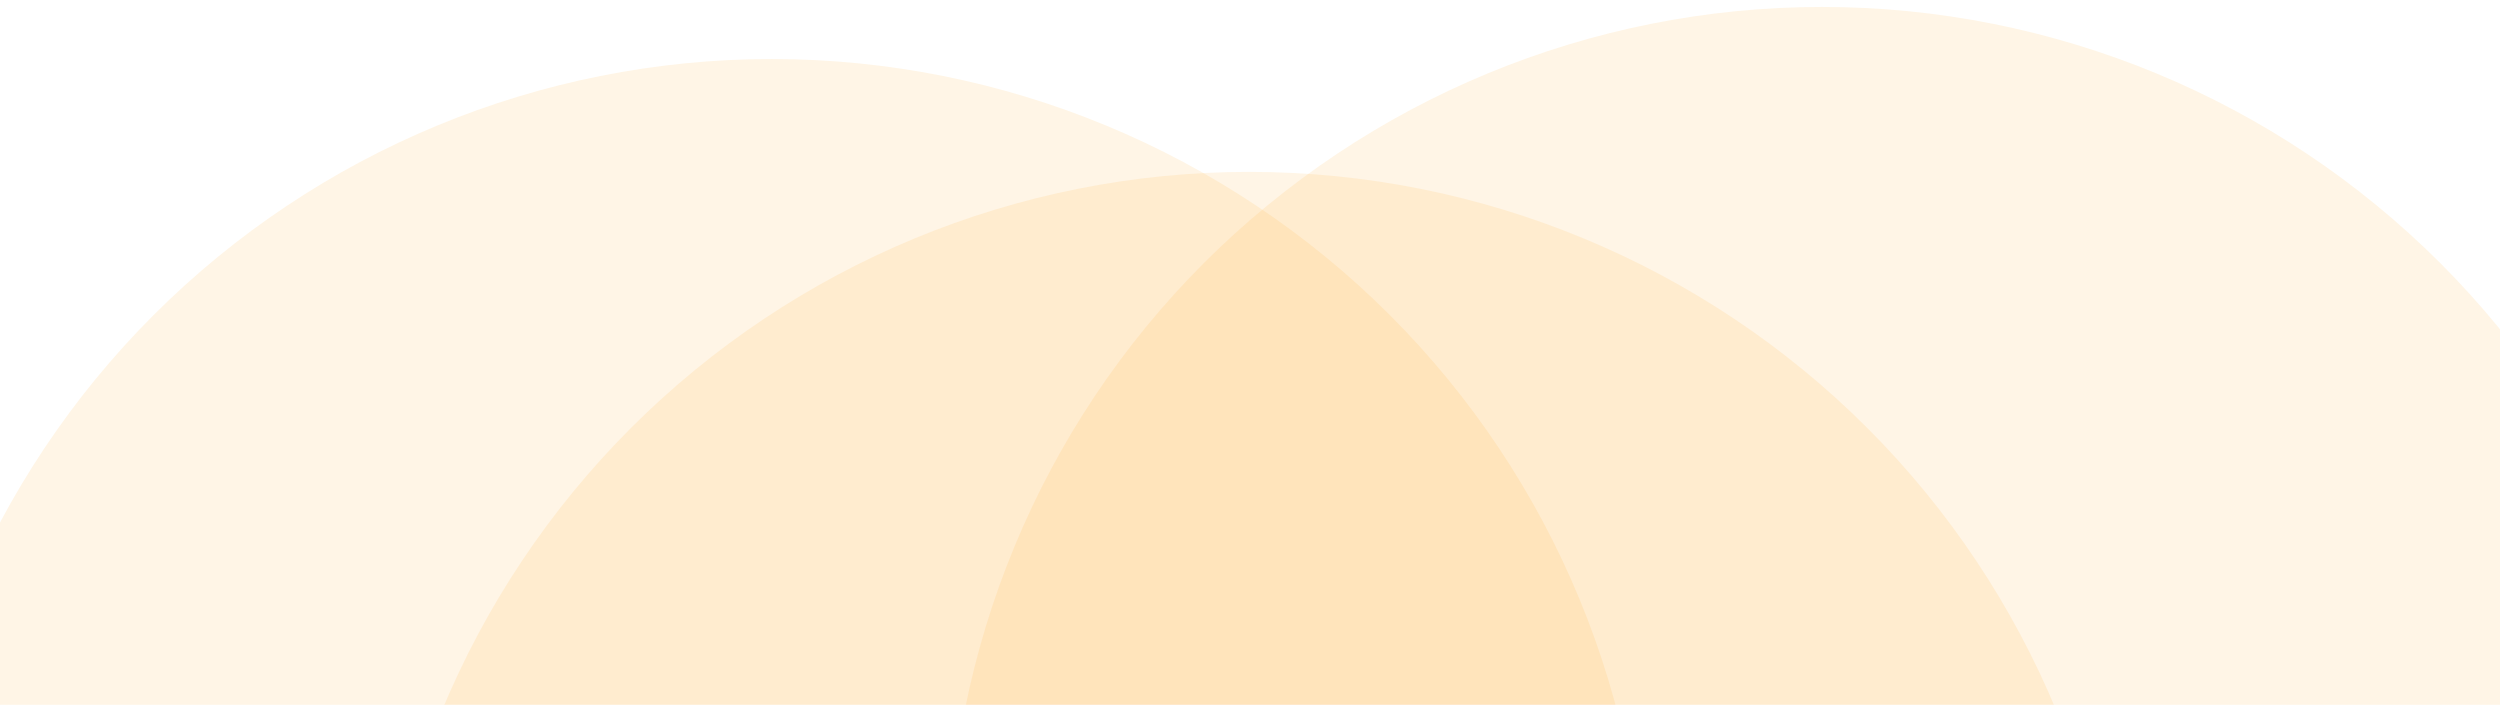 <svg width="1440" height="406" viewBox="0 0 1440 406" fill="none" xmlns="http://www.w3.org/2000/svg">
<g filter="url(#filter0_f_58_377)">
<path d="M1223 602.5C1223 468.964 1169.95 340.896 1075.53 246.472C981.104 152.047 853.037 99 719.5 99C585.964 99 457.896 152.047 363.472 246.472C269.047 340.896 216 468.963 216 602.5L719.5 602.5H1223Z" fill="#FF9900" fill-opacity="0.1"/>
</g>
<g filter="url(#filter1_f_58_377)">
<path d="M1553 507.5C1553 373.964 1499.95 245.896 1405.53 151.472C1311.1 57.047 1183.04 4 1049.5 4C915.964 4 787.896 57.047 693.472 151.472C599.047 245.896 546 373.963 546 507.5L1049.5 507.5H1553Z" fill="#FF9900" fill-opacity="0.1"/>
</g>
<g filter="url(#filter2_f_58_377)">
<path d="M948 537.5C948 403.964 894.953 275.896 800.528 181.472C706.104 87.047 578.037 34 444.5 34C310.964 34 182.896 87.047 88.472 181.472C-5.953 275.896 -59 403.963 -59 537.5L444.5 537.5H948Z" fill="#FF9900" fill-opacity="0.1"/>
</g>
<defs>
<filter id="filter0_f_58_377" x="212" y="95" width="1015" height="511.5" filterUnits="userSpaceOnUse" color-interpolation-filters="sRGB">
<feFlood flood-opacity="0" result="BackgroundImageFix"/>
<feBlend mode="normal" in="SourceGraphic" in2="BackgroundImageFix" result="shape"/>
<feGaussianBlur stdDeviation="2" result="effect1_foregroundBlur_58_377"/>
</filter>
<filter id="filter1_f_58_377" x="542" y="0" width="1015" height="511.5" filterUnits="userSpaceOnUse" color-interpolation-filters="sRGB">
<feFlood flood-opacity="0" result="BackgroundImageFix"/>
<feBlend mode="normal" in="SourceGraphic" in2="BackgroundImageFix" result="shape"/>
<feGaussianBlur stdDeviation="2" result="effect1_foregroundBlur_58_377"/>
</filter>
<filter id="filter2_f_58_377" x="-63" y="30" width="1015" height="511.5" filterUnits="userSpaceOnUse" color-interpolation-filters="sRGB">
<feFlood flood-opacity="0" result="BackgroundImageFix"/>
<feBlend mode="normal" in="SourceGraphic" in2="BackgroundImageFix" result="shape"/>
<feGaussianBlur stdDeviation="2" result="effect1_foregroundBlur_58_377"/>
</filter>
</defs>
</svg>
